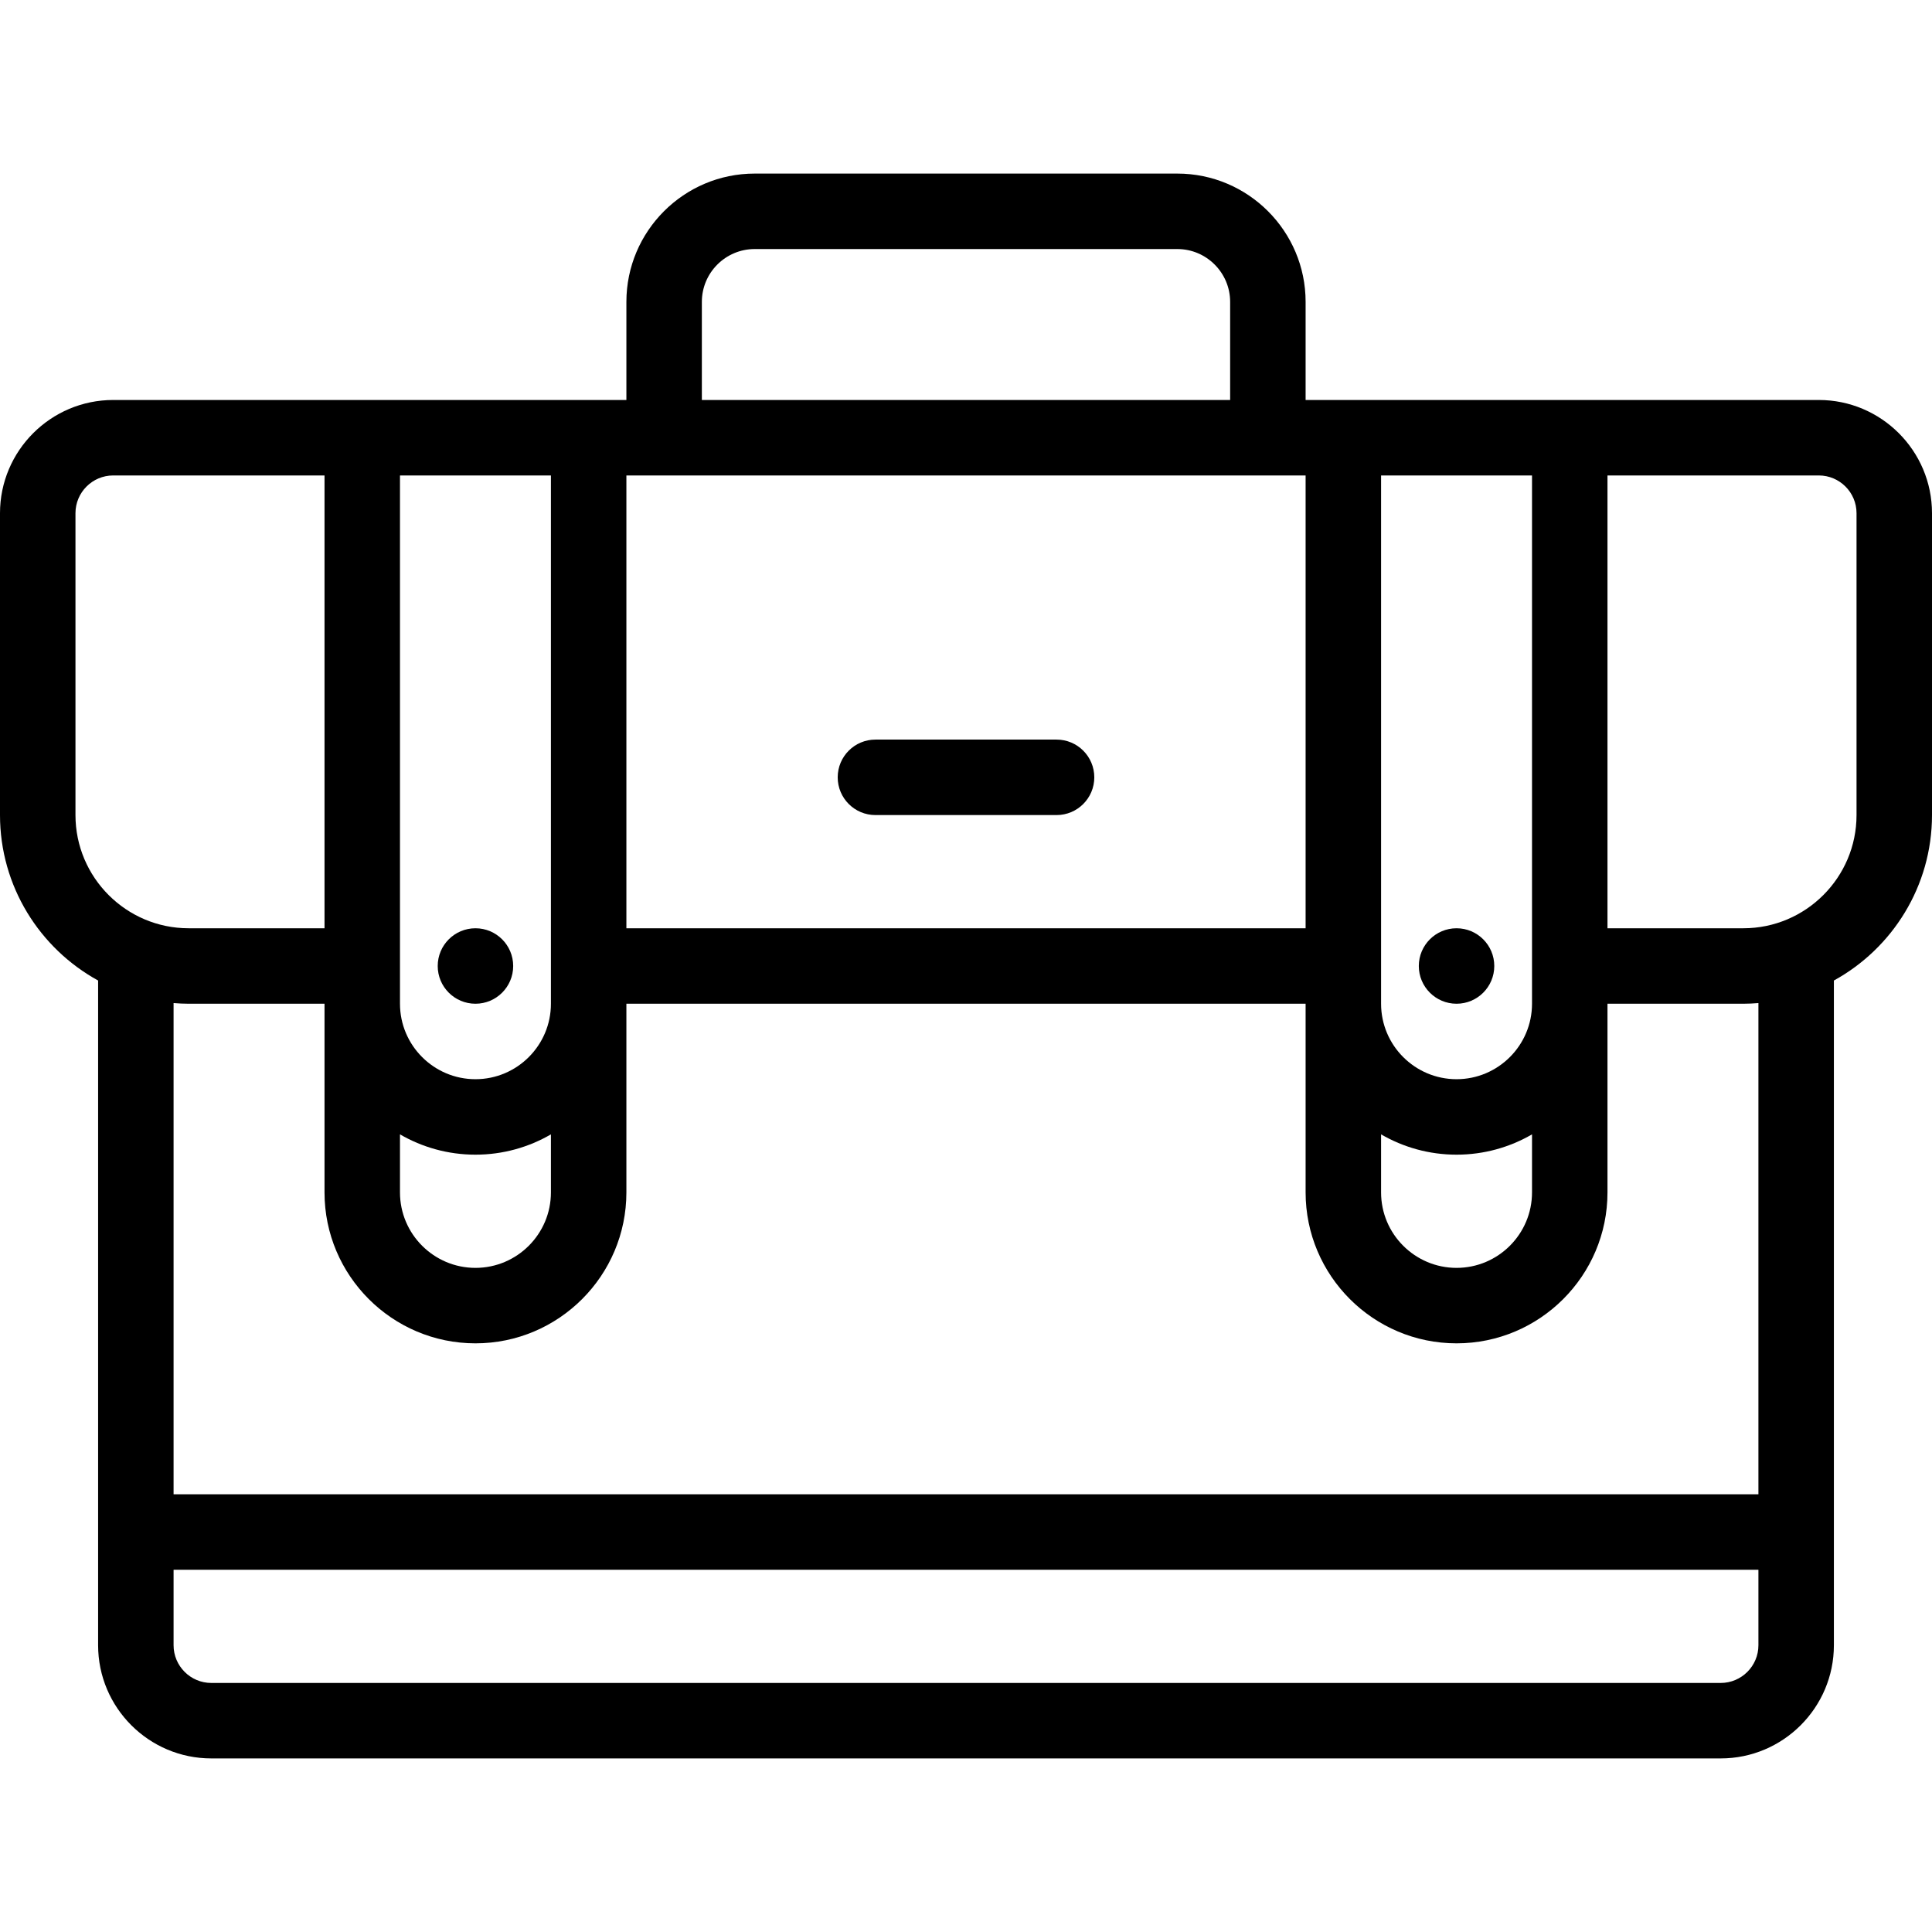 <svg id="Layer_1" enable-background="new 0 0 512 512" height="512" viewBox="0 0 512 512" width="512" xmlns="http://www.w3.org/2000/svg"><g><g><path d="m280 196h-48c-5.523 0-10 4.477-10 10s4.477 10 10 10h48c5.523 0 10-4.477 10-10s-4.477-10-10-10z"/><path d="m482 106h-136v-26c0-18.748-15.252-34-34-34h-112c-18.748 0-34 15.252-34 34v26h-136c-16.542 0-30 13.458-30 30v80c0 18.878 10.518 35.342 26 43.849v176.151c0 16.542 13.458 30 30 30h400c16.542 0 30-13.458 30-30v-176.151c15.482-8.507 26-24.971 26-43.849v-80c0-16.542-13.458-30-30-30zm-336 160c0 11.028-8.972 20-20 20s-20-8.972-20-20v-140h40zm-40 34.619c5.888 3.415 12.717 5.381 20 5.381s14.112-1.966 20-5.381v15.381c0 11.028-8.972 20-20 20s-20-8.972-20-20zm60-174.619h180v120h-180zm200 174.619c5.888 3.415 12.717 5.381 20 5.381s14.112-1.966 20-5.381v15.381c0 11.028-8.972 20-20 20s-20-8.972-20-20zm40-34.619c0 11.028-8.972 20-20 20s-20-8.972-20-20v-140h40zm-220-186c0-7.72 6.28-14 14-14h112c7.72 0 14 6.28 14 14v26h-140zm-166 56c0-5.514 4.486-10 10-10h56v120h-36c-16.542 0-30-13.458-30-30zm436 310h-400c-5.514 0-10-4.486-10-10v-20h420v20c0 5.514-4.486 10-10 10zm10-50h-420v-130.174c1.321.105 2.652.174 4 .174h36v50c0 22.056 17.944 40 40 40s40-17.944 40-40v-50h180v50c0 22.056 17.944 40 40 40s40-17.944 40-40v-50h36c1.348 0 2.679-.069 4-.174zm26-180c0 16.542-13.458 30-30 30h-36v-120h56c5.514 0 10 4.486 10 10z"/></g><circle cx="126" cy="256" r="10"/><circle cx="386" cy="256" r="10"/></g></svg>